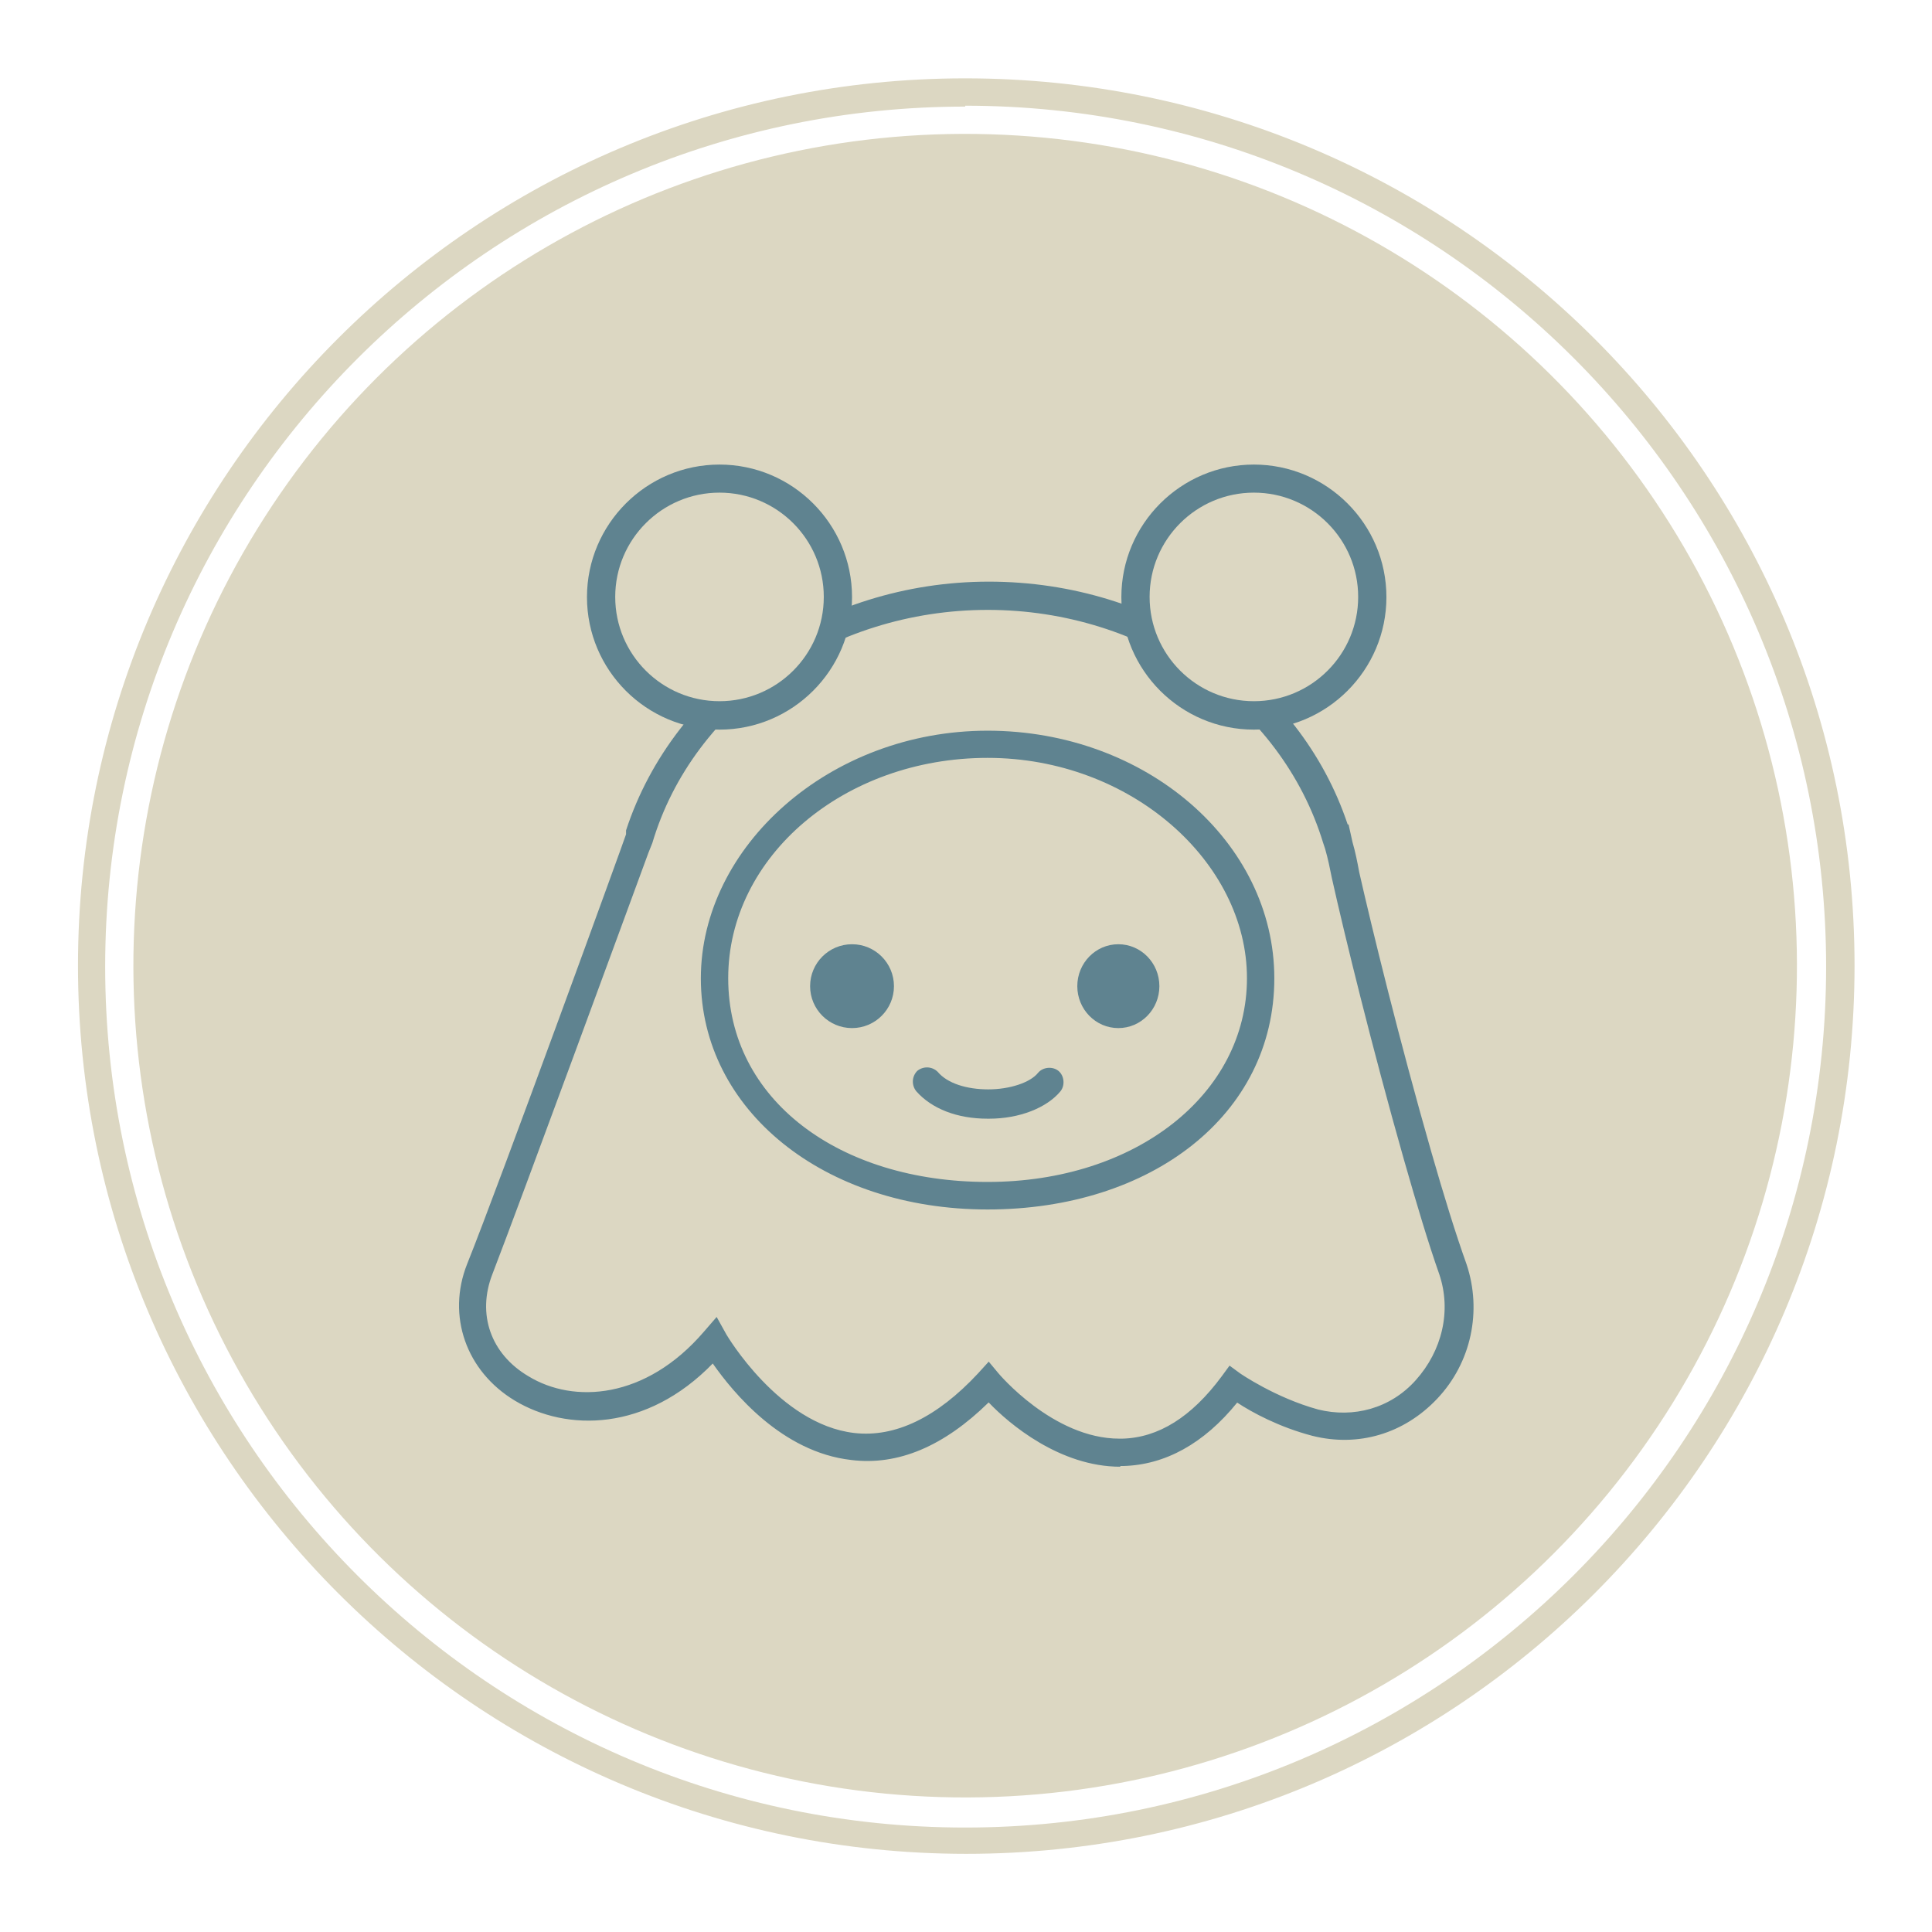 <?xml version="1.0" encoding="UTF-8"?>
<svg id="_レイヤー_1" xmlns="http://www.w3.org/2000/svg" width="108.75" height="108.75" version="1.1" viewBox="0 0 108.75 108.75">
  <!-- Generator: Adobe Illustrator 29.4.0, SVG Export Plug-In . SVG Version: 2.1.0 Build 152)  -->
  <g id="_レイヤー_2">
    <circle cx="54.33" cy="54.35" r="46.82" transform="translate(-1.61 107.05) rotate(-88.3)" fill="#dcd7c2"/>
    <path d="M54.33,5.95c26.73,0,48.46,21.73,48.46,48.46s-21.73,48.46-48.46,48.46S5.92,81.14,5.92,54.41,27.66,6,54.33,6M54.33,4.41C26.78,4.41,4.39,26.8,4.39,54.35s22.39,50,50,50,50-22.39,50-50S81.94,4.41,54.33,4.41h0Z" fill="#dcd7c2"/>
  </g>
  <g id="_レイヤー_3">
    <path d="M63.06,82.56c-3.4,0-6.26-2.41-7.41-3.62-2.52,2.47-5.1,3.57-7.74,3.24-3.9-.44-6.64-3.79-7.79-5.43-3.73,3.84-8.23,3.84-11.14,2.09-2.74-1.65-3.84-4.77-2.69-7.68,1.81-4.5,8.89-23.98,8.95-24.2v-.22c2.69-8.23,11.03-14,20.42-14s17.51,5.6,20.2,13.67h.05l.22.99c.16.55.27,1.1.38,1.7.71,3.13,2.25,9.44,4.06,15.75.71,2.47,1.37,4.61,1.98,6.31h0c.88,2.63.27,5.54-1.65,7.57-1.87,1.98-4.45,2.74-7.03,2.09-1.87-.49-3.4-1.32-4.23-1.87-1.87,2.31-4.06,3.51-6.42,3.57h-.16v.05ZM55.65,76.64l.55.66s3.07,3.68,6.81,3.68h.16c2.03-.05,3.9-1.21,5.6-3.51l.44-.6.6.44s1.98,1.37,4.39,2.03c1.98.49,4.06-.05,5.49-1.65,1.48-1.65,2.03-3.9,1.32-5.98h0c-.6-1.7-1.26-3.9-1.98-6.42-1.81-6.37-3.35-12.68-4.06-15.86-.11-.55-.22-1.1-.38-1.65l-.11-.33c-2.36-7.74-10.1-13.12-18.88-13.12s-16.58,5.38-18.88,13.12l-.22.55c-1.15,3.13-7.19,19.59-8.78,23.71-.88,2.25-.11,4.5,2.03,5.76,2.52,1.54,6.59,1.32,9.88-2.52l.71-.82.55.99s2.96,5.05,7.19,5.54c2.31.27,4.67-.88,6.97-3.35l.6-.66h0Z" fill="#5f8390"/>
    <g>
      <circle cx="40.5" cy="33.61" r="6.7" fill="#dcd7c2"/>
      <path d="M40.5,41.07c-4.12,0-7.46-3.35-7.46-7.46s3.35-7.46,7.46-7.46,7.46,3.35,7.46,7.46-3.35,7.46-7.46,7.46ZM40.5,27.73c-3.24,0-5.87,2.63-5.87,5.87s2.63,5.87,5.87,5.87,5.87-2.63,5.87-5.87-2.63-5.87-5.87-5.87Z" fill="#5f8390"/>
    </g>
    <g>
      <circle cx="70.58" cy="33.61" r="6.7" fill="#dcd7c2"/>
      <path d="M70.58,41.07c-4.12,0-7.46-3.35-7.46-7.46s3.35-7.46,7.46-7.46,7.46,3.35,7.46,7.46-3.35,7.46-7.46,7.46ZM70.58,27.73c-3.24,0-5.87,2.63-5.87,5.87s2.63,5.87,5.87,5.87,5.87-2.63,5.87-5.87-2.63-5.87-5.87-5.87Z" fill="#5f8390"/>
    </g>
    <path d="M55.59,68.08c-9.22,0-16.14-5.6-16.14-13.01s7.24-13.94,16.14-13.94,16.14,6.26,16.14,13.94-6.92,13.01-16.14,13.01ZM55.59,42.66c-8.07,0-14.6,5.54-14.6,12.4s6.26,11.47,14.6,11.47,14.6-4.94,14.6-11.47-6.53-12.4-14.6-12.4Z" fill="#5f8390"/>
    <circle cx="47.96" cy="55.51" r="2.36" fill="#5f8390"/>
    <ellipse cx="62.95" cy="55.51" rx="2.31" ry="2.36" fill="#5f8390"/>
    <path d="M55.59,62.97c-1.7,0-3.13-.55-4.01-1.54-.27-.33-.27-.82.05-1.15.33-.27.82-.27,1.15.05.55.66,1.65.99,2.85.99s2.36-.38,2.8-.93c.27-.33.82-.38,1.15-.11.33.27.38.82.11,1.15-.77.93-2.31,1.54-4.01,1.54h-.16.05Z" fill="#5f8390"/>
  </g>
</svg>